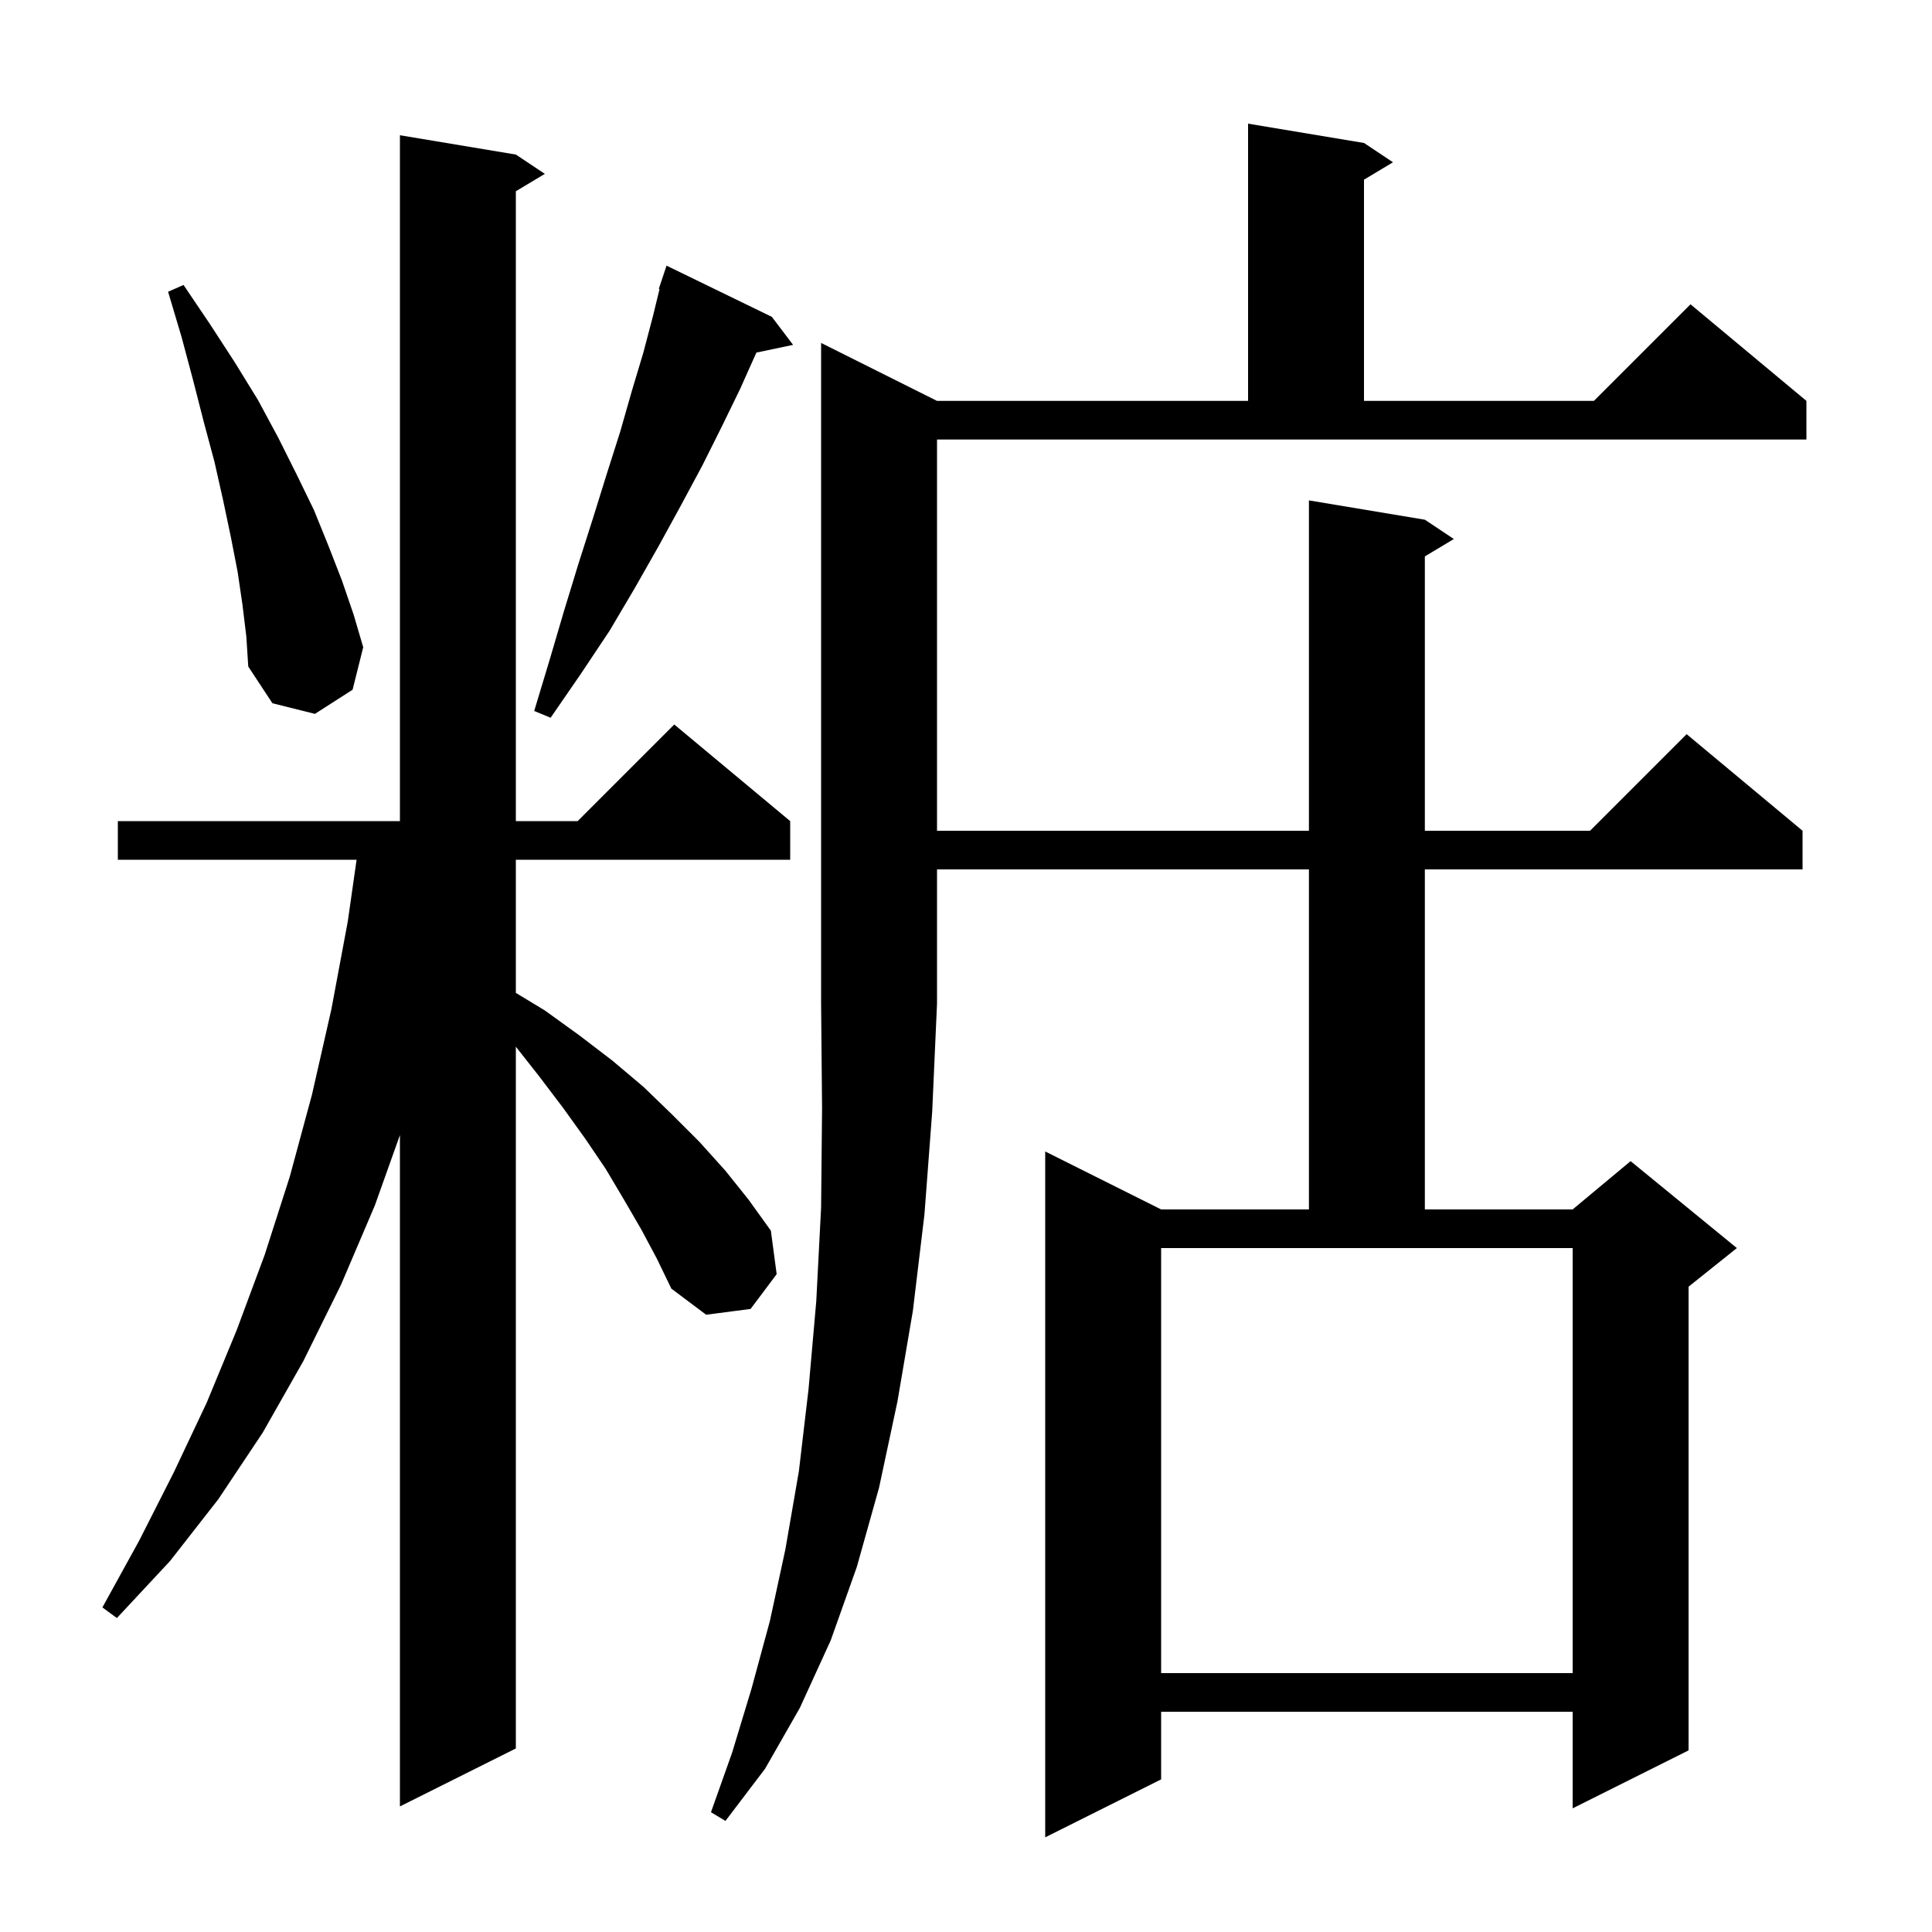 <svg xmlns="http://www.w3.org/2000/svg" xmlns:xlink="http://www.w3.org/1999/xlink" version="1.1" baseProfile="full" viewBox="0 0 200 200" width="200" height="200">
<g fill="black">
<path d="M 97.0 41.5 L 129.2 41.5 L 129.2 12.8 L 141.2 14.8 L 144.2 16.8 L 141.2 18.6 L 141.2 41.5 L 165.0 41.5 L 175.0 31.5 L 187.0 41.5 L 187.0 45.5 L 97.0 45.5 L 97.0 86.0 L 135.5 86.0 L 135.5 51.8 L 147.5 53.8 L 150.5 55.8 L 147.5 57.6 L 147.5 86.0 L 164.6 86.0 L 174.6 76.0 L 186.6 86.0 L 186.6 90.0 L 147.5 90.0 L 147.5 125.2 L 162.8 125.2 L 168.8 120.2 L 179.8 129.2 L 174.8 133.2 L 174.8 181.2 L 162.8 187.2 L 162.8 177.2 L 120.2 177.2 L 120.2 184.2 L 108.2 190.2 L 108.2 119.2 L 120.2 125.2 L 135.5 125.2 L 135.5 90.0 L 97.0 90.0 L 97.0 103.9 L 96.5 115.1 L 95.7 125.7 L 94.5 135.7 L 92.9 145.1 L 91.0 154.0 L 88.7 162.2 L 86.0 169.8 L 82.8 176.8 L 79.2 183.1 L 75.1 188.5 L 73.6 187.6 L 75.8 181.4 L 77.8 174.8 L 79.7 167.8 L 81.3 160.4 L 82.7 152.3 L 83.7 143.8 L 84.5 134.7 L 85.0 125.0 L 85.1 114.7 L 85.0 103.9 L 85.0 35.5 Z M 66.4 127.3 L 64.6 124.2 L 62.7 121.0 L 60.6 117.9 L 58.3 114.7 L 55.8 111.4 L 53.4 108.354 L 53.4 181.0 L 41.4 187.0 L 41.4 117.503 L 38.8 124.8 L 35.3 133.0 L 31.4 140.9 L 27.2 148.3 L 22.6 155.2 L 17.6 161.6 L 12.1 167.5 L 10.6 166.4 L 14.4 159.5 L 18.0 152.4 L 21.4 145.2 L 24.5 137.7 L 27.4 129.9 L 30.0 121.8 L 32.3 113.3 L 34.3 104.5 L 36.0 95.4 L 36.914 89.0 L 12.2 89.0 L 12.2 85.0 L 41.4 85.0 L 41.4 14.0 L 53.4 16.0 L 56.4 18.0 L 53.4 19.8 L 53.4 85.0 L 59.8 85.0 L 69.8 75.0 L 81.8 85.0 L 81.8 89.0 L 53.4 89.0 L 53.4 102.784 L 56.4 104.6 L 60.0 107.2 L 63.4 109.8 L 66.6 112.5 L 69.6 115.4 L 72.4 118.2 L 75.1 121.2 L 77.5 124.2 L 79.8 127.4 L 80.4 131.9 L 77.7 135.5 L 73.1 136.1 L 69.5 133.4 L 68.0 130.3 Z M 120.2 173.2 L 162.8 173.2 L 162.8 129.2 L 120.2 129.2 Z M 79.9 32.8 L 82.1 35.7 L 78.3 36.5 L 76.6 40.3 L 74.7 44.2 L 72.7 48.2 L 70.5 52.3 L 68.2 56.5 L 65.7 60.9 L 63.1 65.3 L 60.1 69.8 L 57.0 74.3 L 55.3 73.6 L 56.9 68.3 L 58.4 63.2 L 59.9 58.3 L 61.4 53.6 L 62.8 49.1 L 64.2 44.7 L 65.4 40.5 L 66.6 36.5 L 67.6 32.7 L 68.276 29.919 L 68.2 29.9 L 69.0 27.5 Z M 25.1 62.6 L 24.6 59.2 L 23.9 55.6 L 23.1 51.8 L 22.2 47.8 L 21.1 43.7 L 20.0 39.4 L 18.8 34.9 L 17.4 30.2 L 19.0 29.5 L 21.7 33.5 L 24.3 37.5 L 26.7 41.4 L 28.8 45.3 L 30.7 49.1 L 32.5 52.8 L 34.0 56.5 L 35.4 60.1 L 36.6 63.6 L 37.6 67.0 L 36.5 71.4 L 32.6 73.9 L 28.2 72.8 L 25.7 69.0 L 25.5 65.9 Z " />
</g>
</svg>
